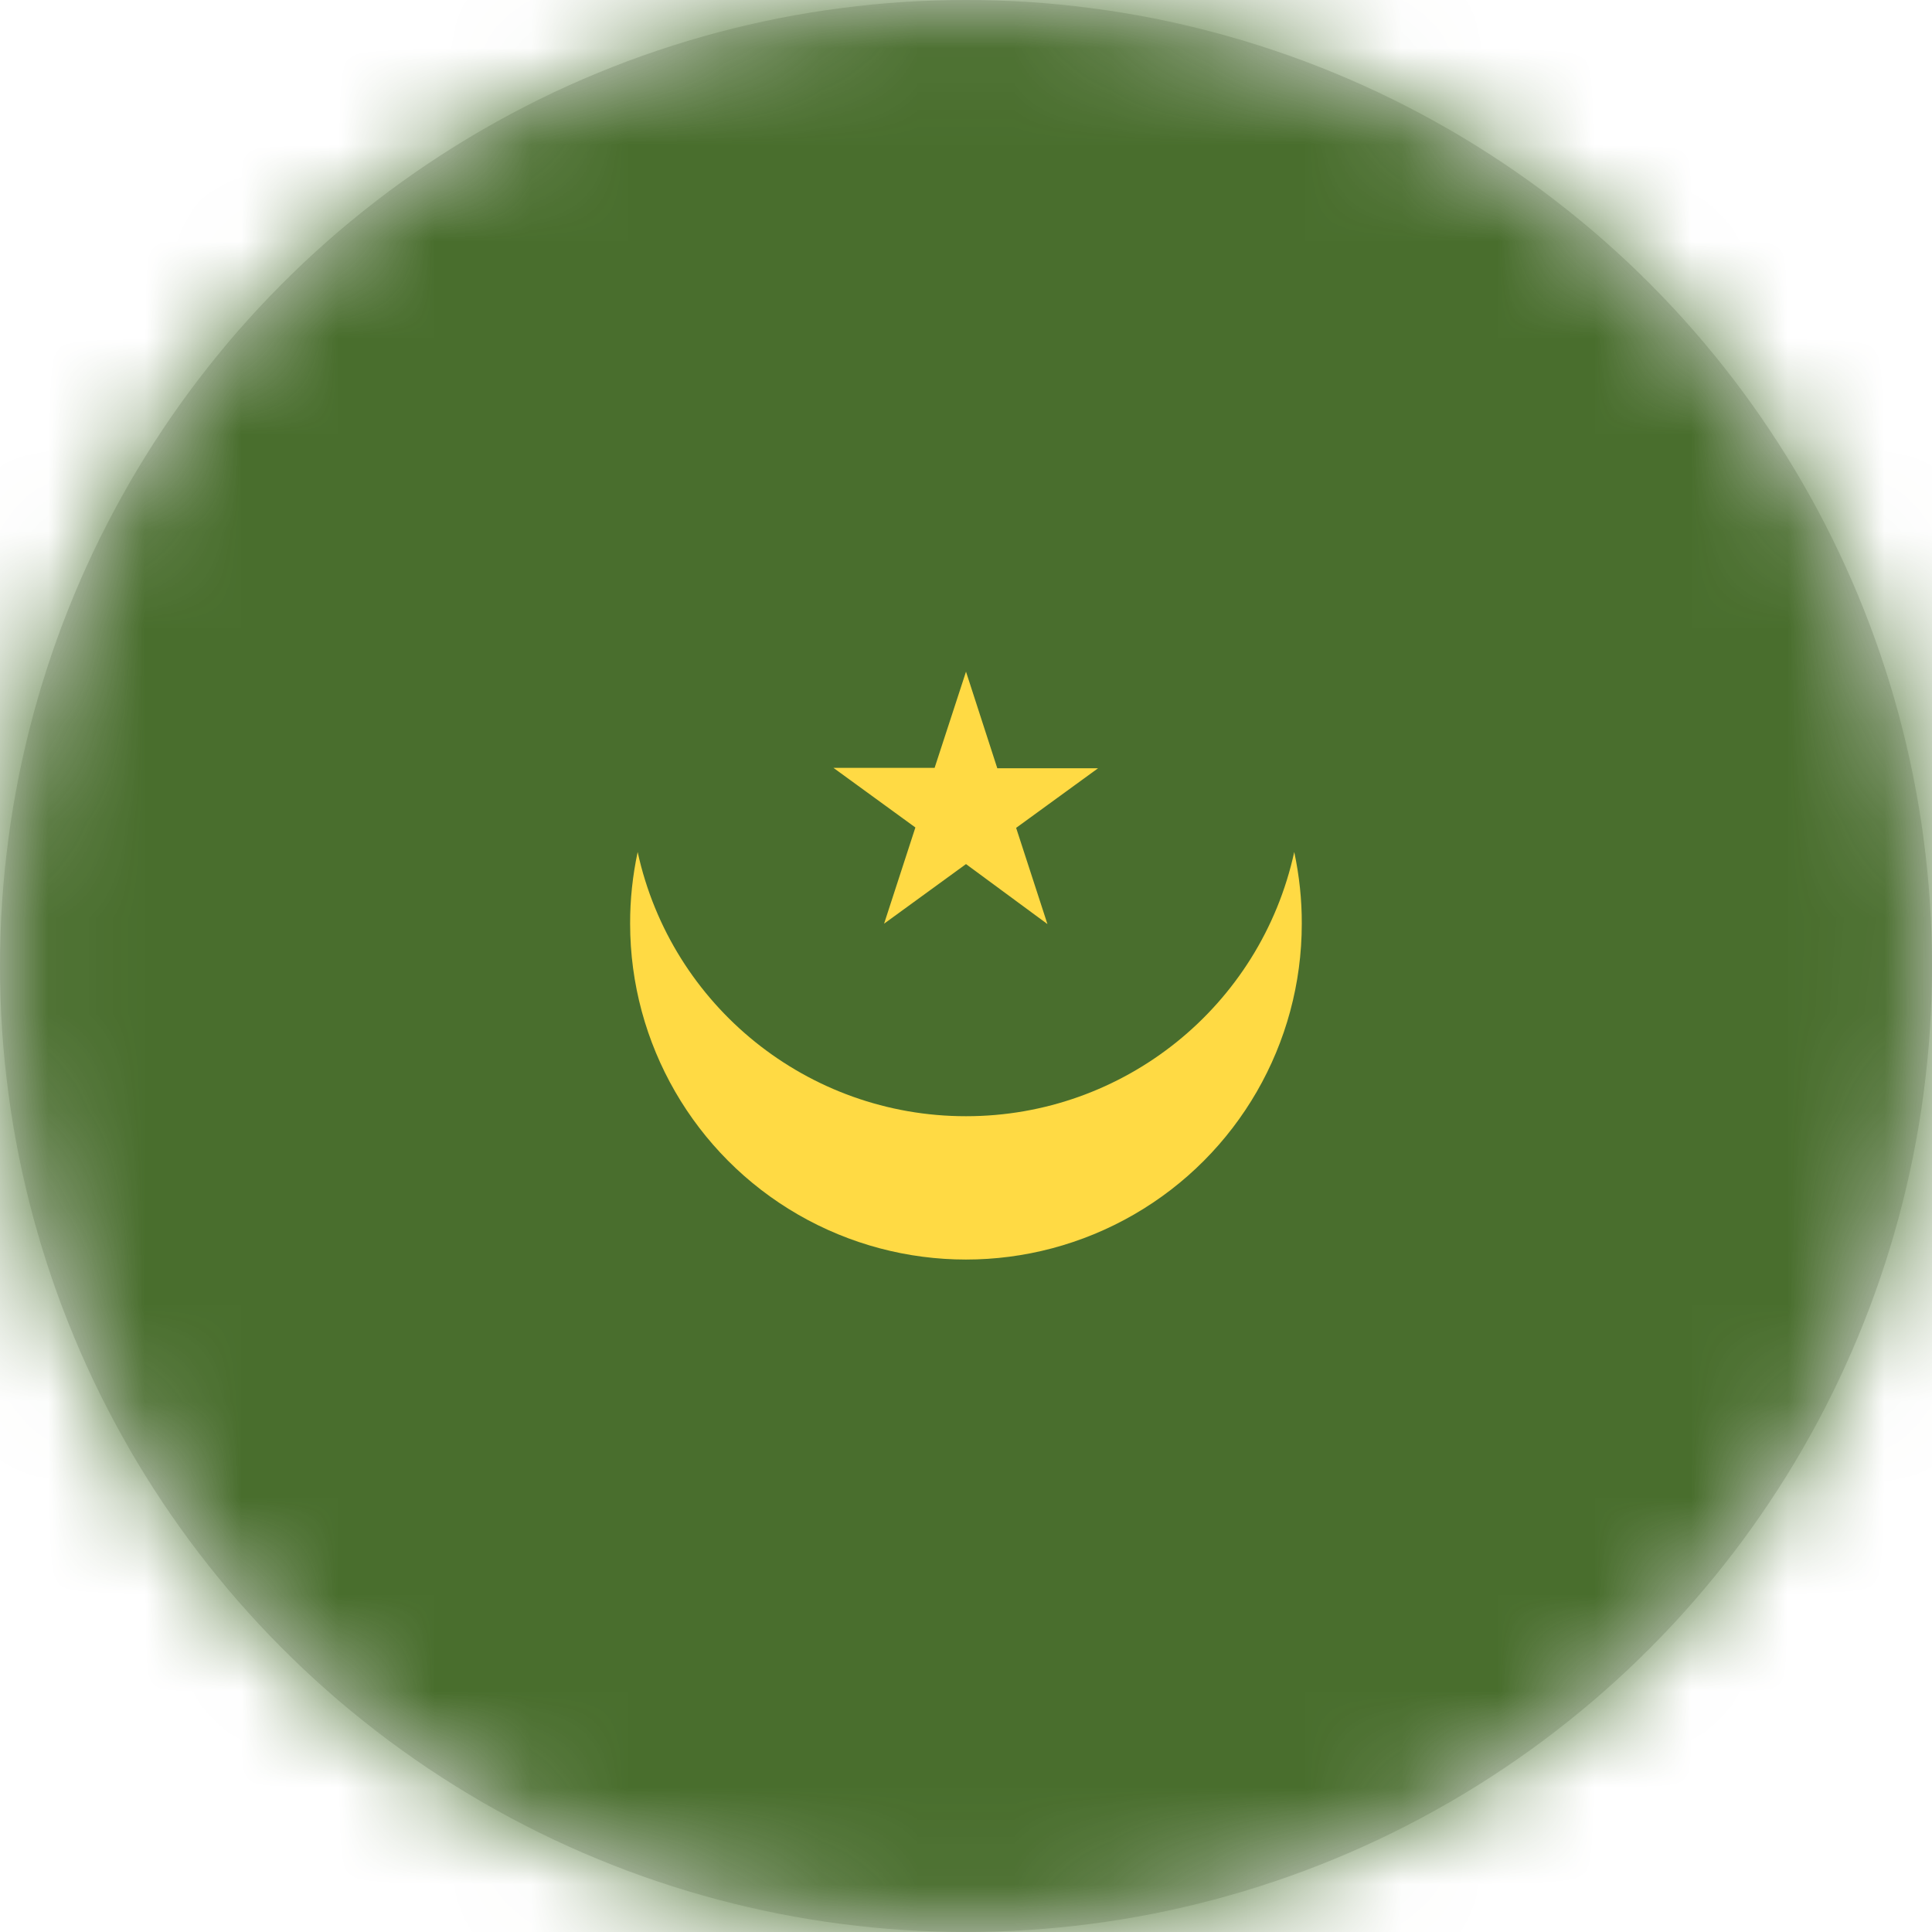 <?xml version="1.0" encoding="UTF-8"?>
<svg width="20px" height="20px" viewBox="0 0 20 20" version="1.1" xmlns="http://www.w3.org/2000/svg" xmlns:xlink="http://www.w3.org/1999/xlink">
    <title>mr_flag_20px</title>
    <defs>
        <circle id="path-1" cx="10" cy="10" r="10"></circle>
    </defs>
    <g id="Design-System" stroke="none" stroke-width="1" fill="none" fill-rule="evenodd">
        <g id="Flags-20x20" transform="translate(-151, -1105)">
            <g id="flag" transform="translate(151, 1105)">
                <mask id="mask-2" fill="white">
                    <use xlink:href="#path-1"></use>
                </mask>
                <use id="Mask" fill="#D8D8D8" xlink:href="#path-1"></use>
                <g id="mr" mask="url(#mask-2)" fill-rule="nonzero">
                    <polygon id="Path" fill="#496E2D" points="0 0 20 0 20 20 0 20"></polygon>
                    <g id="Group" transform="translate(6.523, 6.953)" fill="#FFDA44">
                        <path d="M3.477,4.602 C1.842,4.603 0.427,3.464 0.078,1.867 C0.026,2.111 -0.001,2.36 0,2.609 C0,3.851 0.663,4.999 1.738,5.62 C2.814,6.241 4.139,6.241 5.215,5.62 C6.291,4.999 6.953,3.851 6.953,2.609 C6.954,2.36 6.927,2.111 6.875,1.867 C6.526,3.464 5.111,4.603 3.477,4.602 L3.477,4.602 Z" id="Path"></path>
                        <polygon id="Path" points="3.477 0 3.801 1 4.844 1 3.996 1.617 4.32 2.613 3.477 1.992 2.629 2.609 2.953 1.613 2.105 0.996 3.152 0.996"></polygon>
                    </g>
                </g>
            </g>
        </g>
    </g>
</svg>